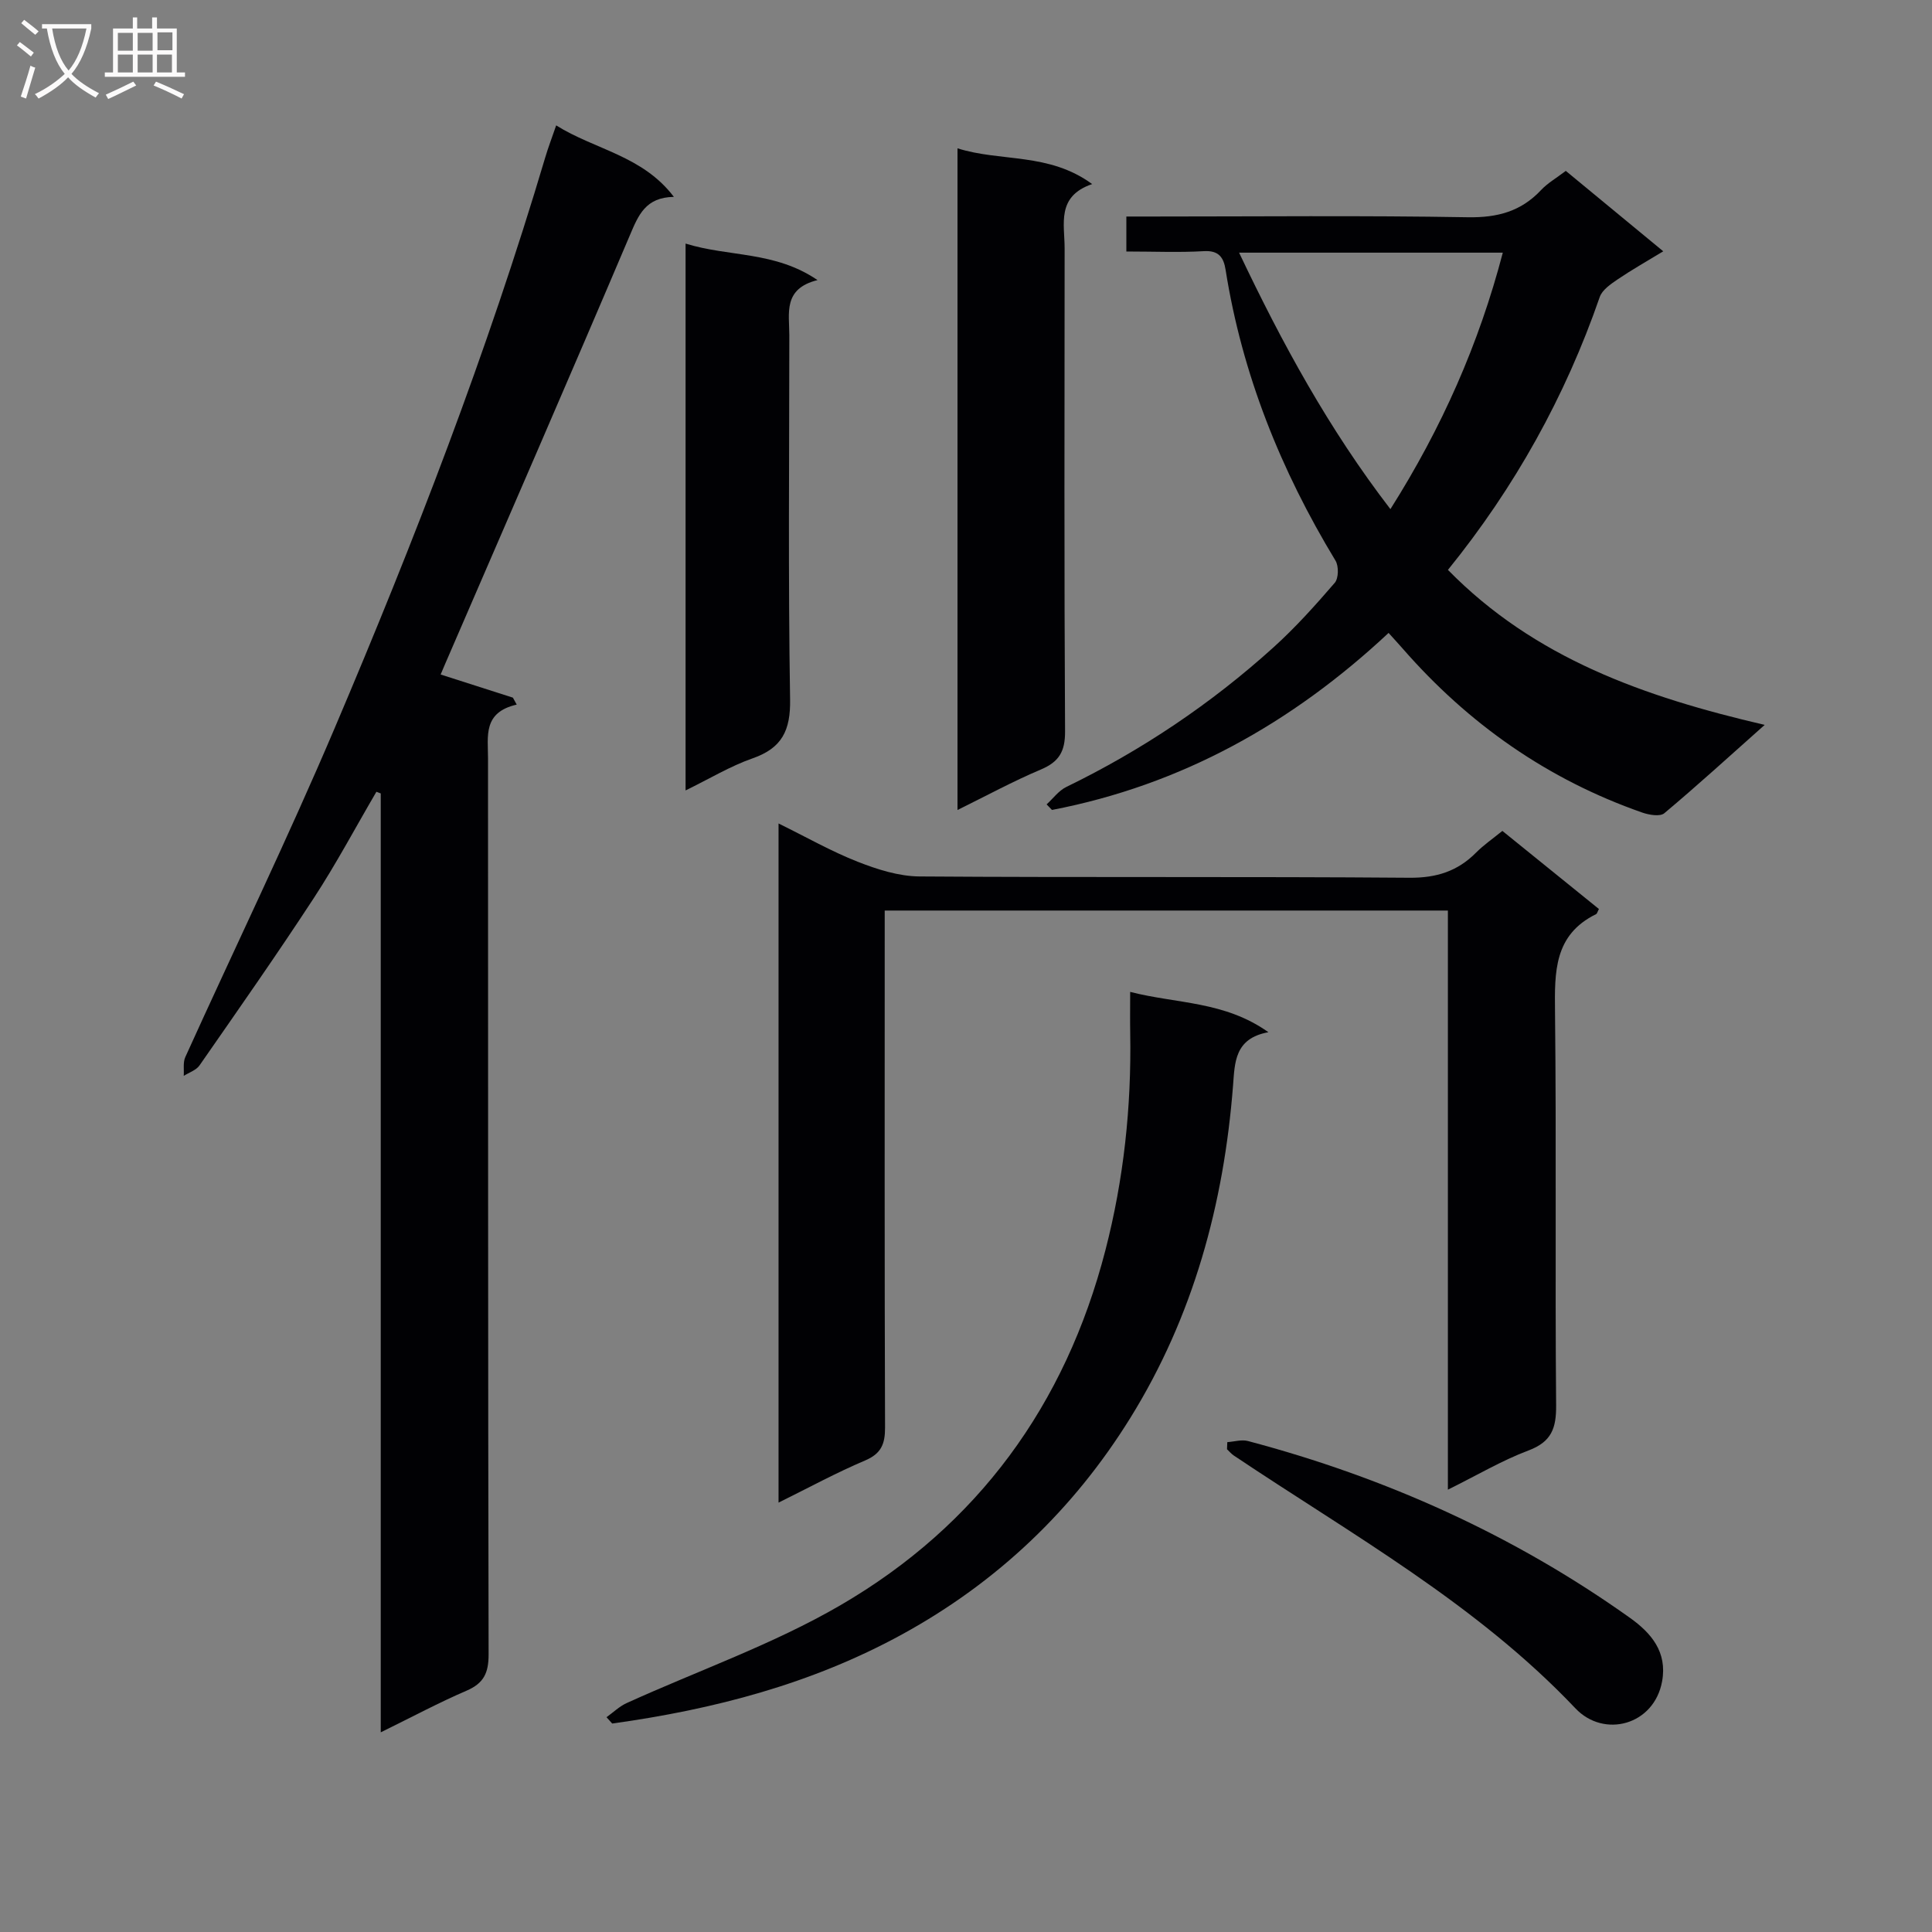 <svg enable-background="new 0 0 400 400" viewBox="0 0 400 400" xmlns="http://www.w3.org/2000/svg"><rect x="0" y="0" width="400" height="400" fill="#808080" stroke="none"/><g fill="#010104"><path d="m78.83 358.66c0-65.56 0-129.98 0-194.39-.3-.11-.6-.23-.9-.34-4.31 7.36-8.32 14.91-12.98 22.04-7.64 11.69-15.67 23.14-23.64 34.61-.69 1-2.16 1.46-3.27 2.17.09-1.3-.18-2.77.32-3.88 10.29-22.71 21.17-45.16 30.92-68.1 16.45-38.68 31.63-77.87 43.62-118.22.6-2.03 1.37-4.02 2.25-6.59 8.08 5.06 17.87 6.24 24.37 14.8-5.87.09-7.34 3.78-9.1 7.92-12.6 29.66-25.47 59.2-38.26 88.78-.32.73-.63 1.47-.93 2.19 5.11 1.63 10.03 3.21 14.96 4.79.26.48.53.96.79 1.44-7.03 1.61-5.94 6.54-5.94 11.14.03 61.83-.02 123.66.12 185.48.01 3.87-1 6-4.57 7.54-5.72 2.46-11.24 5.42-17.76 8.62z"/><path d="m161.19 170.49c5.76 2.83 10.92 5.78 16.4 7.93 4.05 1.59 8.51 3.01 12.79 3.04 33.81.24 67.63 0 101.44.27 5.6.04 9.97-1.35 13.81-5.23 1.51-1.52 3.31-2.76 5.42-4.47 6.7 5.42 13.36 10.81 19.99 16.17-.29.53-.37.96-.6 1.07-8.72 4.29-8.58 11.98-8.49 20.22.3 27.15-.01 54.3.23 81.45.04 4.77-.95 7.56-5.71 9.36-5.53 2.08-10.69 5.15-16.7 8.12 0-40.43 0-80 0-119.9-38.97 0-77.5 0-116.6 0v6.11c0 33.65-.05 67.3.07 100.94.01 3.41-.8 5.4-4.16 6.82-5.93 2.51-11.61 5.61-17.89 8.71 0-46.96 0-93.41 0-140.61z"/><path d="m233.2 52.07c0-2.52 0-4.47 0-7.24h5.21c21.83 0 43.67-.23 65.5.15 6.12.1 11-1.2 15.16-5.64 1.34-1.43 3.12-2.44 5.11-3.96 6.53 5.39 13.03 10.75 20.18 16.65-3.46 2.1-6.54 3.84-9.46 5.82-1.42.97-3.18 2.17-3.69 3.64-7.14 20.63-17.59 39.41-31.43 56.5 17.94 18.3 40.63 26.29 65.58 32.09-7.42 6.6-13.98 12.59-20.78 18.29-.88.74-3.12.36-4.52-.12-19.61-6.84-36.04-18.37-49.66-33.98-.87-1-1.78-1.97-2.91-3.23-20 18.7-42.88 31.49-69.69 36.65-.37-.38-.74-.77-1.11-1.15 1.34-1.22 2.5-2.84 4.06-3.6 15.67-7.62 30-17.24 42.91-28.91 4.55-4.11 8.68-8.72 12.69-13.37.8-.93.84-3.44.16-4.57-11.32-18.68-19.33-38.57-22.76-60.21-.4-2.55-1.38-4.07-4.52-3.88-5.13.3-10.3.07-16.03.07zm23.34.24c8.94 18.83 18.59 36.53 31.33 53.1 10.67-16.88 18.33-34.23 23.27-53.1-18.41 0-36.12 0-54.6 0z"/><path d="m125.57 355.53c1.39-.99 2.66-2.24 4.18-2.93 14.78-6.72 30.3-12.14 44.26-20.26 28.43-16.54 46.58-41.48 54.85-73.48 3.81-14.74 5.4-29.69 5.14-44.88-.05-2.64-.01-5.28-.01-8.62 9.64 2.48 19.53 1.88 28.62 8.35-7.04 1.26-6.95 6.33-7.32 11.03-1.91 24.55-8.24 47.82-21.27 68.83-11.77 18.98-27.52 34-47.25 44.81-18.77 10.28-39.01 15.54-60.02 18.46-.38-.44-.78-.87-1.18-1.31z"/><path d="m198.24 167.7c0-45.98 0-91.23 0-136.99 9.04 2.85 18.9.82 27.88 7.4-7.47 2.55-5.69 8.29-5.7 13.36-.03 33.32-.1 66.65.09 99.97.02 4.13-1.23 6.28-4.99 7.87-5.76 2.43-11.29 5.44-17.28 8.39z"/><path d="m141.94 50.43c9.07 2.81 18.44 1.52 27.32 7.56-7.19 1.78-5.84 6.88-5.84 11.42-.01 25.12-.25 50.25.16 75.36.11 6.45-1.66 10.11-7.77 12.24-4.61 1.61-8.87 4.2-13.87 6.64 0-37.94 0-75.08 0-113.22z"/><path d="m254.1 298.58c1.43-.1 2.97-.58 4.28-.23 28.49 7.55 55 19.46 79.06 36.59 4.41 3.14 7.79 7.07 6.68 13.17-1.66 9.09-12.04 11.82-17.94 5.59-20.55-21.68-46.36-36.01-70.75-52.36-.52-.35-.93-.86-1.39-1.29.02-.5.04-.98.06-1.47z"/></g><path d="m6.4 11.7c-1-.8-1.9-1.6-2.9-2.3l.6-.7c.9.7 1.9 1.4 2.9 2.2zm-2.1 8.3c.7-2.1 1.4-4.2 2-6.4.2.1.6.3 1 .4-.7 2.3-1.3 4.4-1.9 6.4zm3-12.8c-1.1-.9-2.1-1.7-2.9-2.4l.6-.7c1 .8 2 1.5 3 2.4zm1.4-1.3v-.9h10.2v.9c-.9 4.2-2.3 7.3-4.1 9.4 1.3 1.4 3.2 2.7 5.7 4-.2.2-.4.5-.7.9-2.5-1.4-4.4-2.7-5.7-4.2-1.4 1.5-3.5 3-6.1 4.4 0 0 0 0-.1-.1-.3-.4-.5-.7-.7-.8 2.7-1.3 4.7-2.8 6.2-4.2-1.8-2.2-3-5.3-3.7-9.4zm9.2 0h-7.1c.6 3.8 1.7 6.7 3.4 8.7 1.7-2 2.9-4.8 3.7-8.7z" fill="#fbfafa"/><path d="m31.6 3.6h.9v2.3h4.1v9.1h1.7v.9h-16.6v-.9h1.7v-9.1h4.1v-2.3h.9v2.3h3.1v-2.3zm-4 13.3.6.8c-1.9.9-3.8 1.9-5.8 2.8-.2-.3-.3-.6-.5-.9 2-.9 3.9-1.8 5.7-2.7zm-3.2-10.1v3.7h3.1v-3.7zm0 4.5v3.7h3.1v-3.7zm4.1-4.5v3.7h3.1v-3.7zm0 4.5v3.7h3.1v-3.7zm9.1 9.1c-2.1-1.1-4.1-2-5.8-2.7l.5-.8c2.2.9 4.1 1.8 5.8 2.6zm-1.9-13.7h-3.1v3.7h3.1v-3.6zm-3.2 4.6v3.7h3.1v-3.7z" fill="#fbfafa"/></svg>